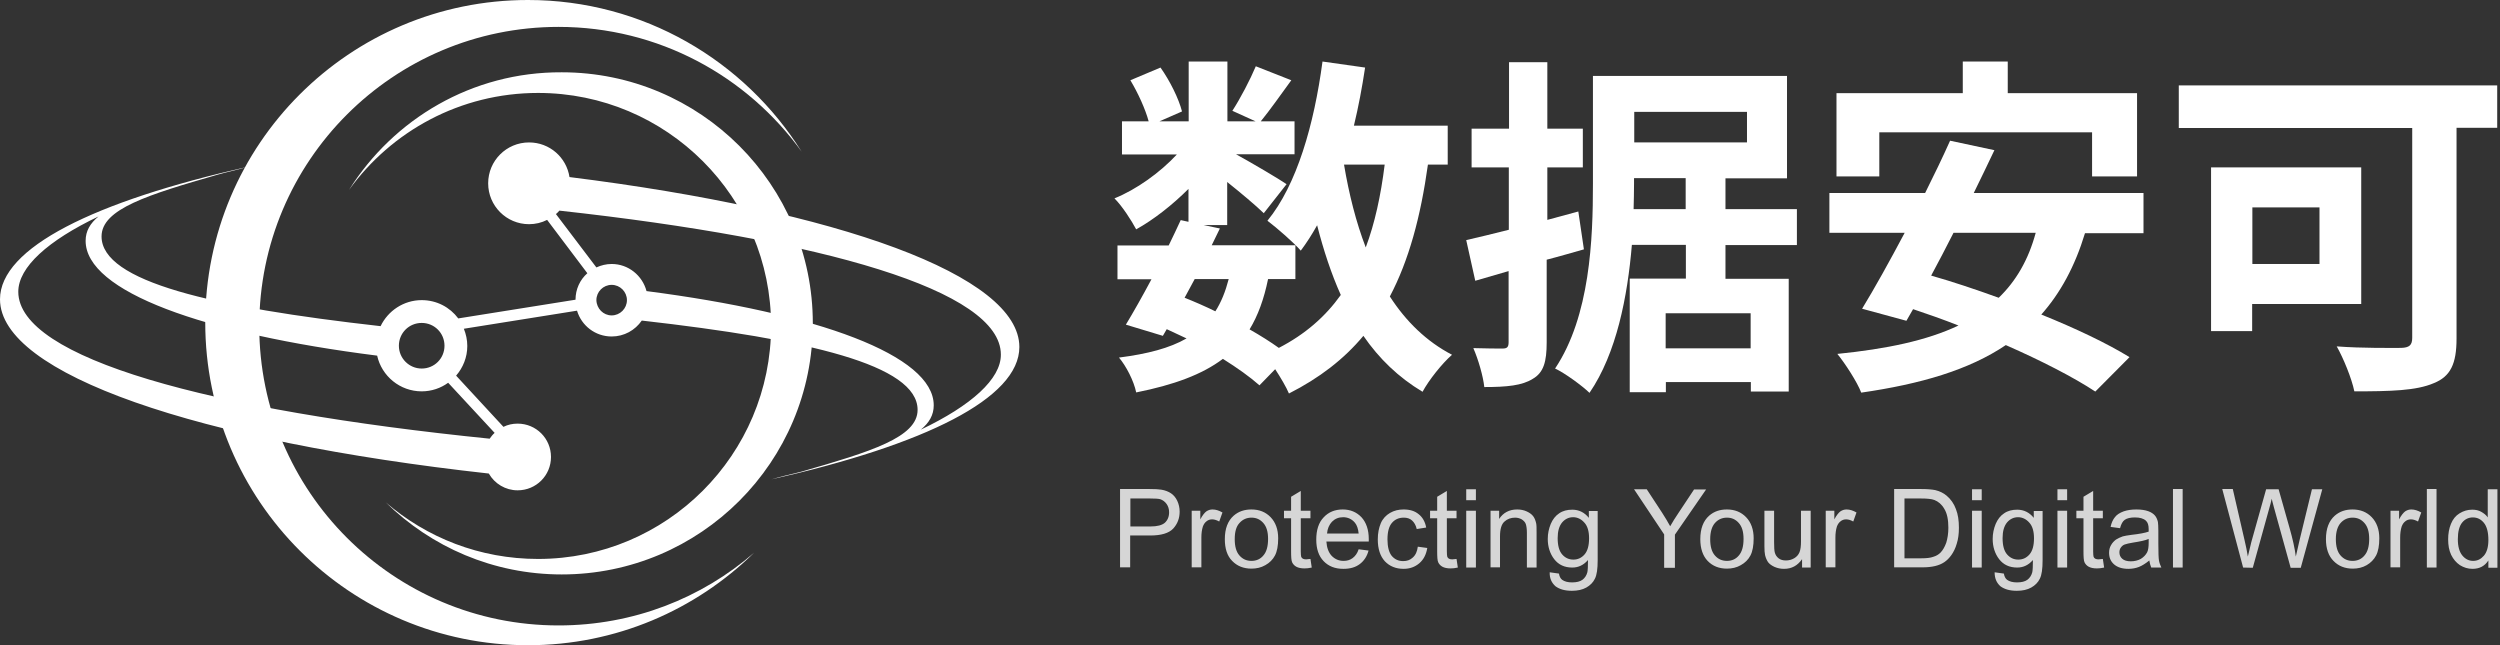 <?xml version="1.0" encoding="utf-8"?>
<!-- Generator: Adobe Illustrator 24.3.0, SVG Export Plug-In . SVG Version: 6.00 Build 0)  -->
<svg version="1.1" id="图层_1" xmlns="http://www.w3.org/2000/svg" xmlns:xlink="http://www.w3.org/1999/xlink" x="0px" y="0px"
	 viewBox="0 0 1162 300" style="enable-background:new 0 0 1162 300;" xml:space="preserve">
<rect x="0" y="0" width="1162" height="300" fill="#333333" stroke="none"/>
<style type="text/css">
	.st0{opacity:0.8;fill:#FFFFFF;enable-background:new    ;}
	.st1{fill:#FFFFFF;}
	.st2{fill-rule:evenodd;clip-rule:evenodd;fill:#FFFFFF;}
</style>
<path class="st0" d="M520.6,263.8v-36.5h13.7c2.4,0,4.3,0.1,5.5,0.3c1.8,0.3,3.3,0.9,4.5,1.7s2.2,2,2.9,3.5s1.1,3.2,1.1,5
	c0,3.1-1,5.7-3,7.9c-2,2.1-5.5,3.2-10.7,3.2h-9.3v14.8h-4.7V263.8z M525.4,244.7h9.4c3.1,0,5.3-0.6,6.6-1.7c1.3-1.2,2-2.8,2-4.9
	c0-1.5-0.4-2.8-1.2-3.9c-0.8-1.1-1.8-1.8-3-2.2c-0.8-0.2-2.3-0.3-4.5-0.3h-9.3V244.7z M553.9,263.8v-26.4h4v4c1-1.9,2-3.1,2.8-3.7
	c0.9-0.6,1.8-0.9,2.9-0.9c1.5,0,3,0.5,4.6,1.4l-1.5,4.2c-1.1-0.6-2.2-1-3.3-1c-1,0-1.9,0.3-2.6,0.9c-0.8,0.6-1.3,1.4-1.7,2.4
	c-0.5,1.6-0.7,3.3-0.7,5.2v13.8h-4.5V263.8z M569.3,250.6c0-4.9,1.4-8.5,4.1-10.9c2.3-2,5-2.9,8.3-2.9c3.6,0,6.6,1.2,8.9,3.6
	c2.3,2.4,3.5,5.7,3.5,9.8c0,3.4-0.5,6.1-1.5,8s-2.5,3.4-4.5,4.5c-1.9,1.1-4.1,1.6-6.4,1.6c-3.7,0-6.7-1.2-9-3.6
	C570.4,258.4,569.3,255,569.3,250.6z M573.9,250.6c0,3.4,0.7,5.9,2.2,7.6s3.3,2.5,5.6,2.5c2.2,0,4.1-0.8,5.5-2.5
	c1.5-1.7,2.2-4.3,2.2-7.7c0-3.3-0.7-5.7-2.2-7.4s-3.3-2.5-5.5-2.5s-4.1,0.8-5.6,2.5C574.6,244.7,573.9,247.2,573.9,250.6z
	 M609.1,259.8l0.6,4c-1.3,0.3-2.4,0.4-3.4,0.4c-1.6,0-2.9-0.3-3.8-0.8c-0.9-0.5-1.5-1.2-1.9-2s-0.5-2.6-0.5-5.3v-15.2h-3.3v-3.5h3.3
	v-6.5l4.5-2.7v9.2h4.5v3.5h-4.5v15.4c0,1.3,0.1,2.1,0.2,2.5c0.2,0.4,0.4,0.7,0.8,0.9c0.4,0.2,0.9,0.3,1.5,0.3
	C607.6,259.9,608.2,259.9,609.1,259.8z M631.5,255.3l4.6,0.6c-0.7,2.7-2.1,4.8-4.1,6.3s-4.5,2.2-7.6,2.2c-3.9,0-6.9-1.2-9.2-3.6
	s-3.4-5.7-3.4-10c0-4.4,1.1-7.9,3.4-10.3c2.3-2.5,5.3-3.7,8.9-3.7c3.5,0,6.4,1.2,8.7,3.6c2.2,2.4,3.4,5.8,3.4,10.1
	c0,0.3,0,0.7,0,1.2h-19.7c0.2,2.9,1,5.1,2.5,6.7c1.5,1.5,3.3,2.3,5.5,2.3c1.6,0,3-0.4,4.2-1.3C629.9,258.5,630.9,257.2,631.5,255.3z
	 M616.8,248h14.7c-0.2-2.2-0.8-3.9-1.7-5c-1.4-1.7-3.3-2.6-5.5-2.6c-2.1,0-3.8,0.7-5.2,2.1C617.8,243.9,617,245.7,616.8,248z
	 M659,254.1l4.4,0.6c-0.5,3-1.7,5.4-3.7,7.1s-4.4,2.6-7.3,2.6c-3.6,0-6.5-1.2-8.7-3.5c-2.2-2.4-3.3-5.8-3.3-10.2
	c0-2.9,0.5-5.3,1.4-7.5c0.9-2.1,2.4-3.7,4.3-4.8c1.9-1.1,4-1.6,6.3-1.6c2.9,0,5.2,0.7,7,2.2c1.8,1.4,3,3.5,3.5,6.2l-4.4,0.7
	c-0.4-1.8-1.2-3.1-2.2-4s-2.3-1.3-3.8-1.3c-2.3,0-4.1,0.8-5.5,2.4c-1.4,1.6-2.1,4.2-2.1,7.7s0.7,6.1,2,7.7c1.4,1.6,3.1,2.4,5.3,2.4
	c1.8,0,3.2-0.5,4.4-1.6C658,258,658.7,256.3,659,254.1z M677,259.8l0.6,4c-1.3,0.3-2.4,0.4-3.4,0.4c-1.6,0-2.9-0.3-3.8-0.8
	c-0.9-0.5-1.5-1.2-1.9-2s-0.5-2.6-0.5-5.3v-15.2h-3.3v-3.5h3.3v-6.5l4.5-2.7v9.2h4.5v3.5h-4.5v15.4c0,1.3,0.1,2.1,0.2,2.5
	c0.2,0.4,0.4,0.7,0.8,0.9c0.4,0.2,0.9,0.3,1.5,0.3C675.6,259.9,676.2,259.9,677,259.8z M681.5,232.5v-5.1h4.5v5.1H681.5z
	 M681.5,263.8v-26.4h4.5v26.4H681.5z M692.8,263.8v-26.4h4v3.8c1.9-2.9,4.7-4.4,8.4-4.4c1.6,0,3.1,0.3,4.4,0.9
	c1.3,0.6,2.3,1.3,3,2.2s1.1,2,1.4,3.3c0.2,0.8,0.2,2.3,0.2,4.4v16.2h-4.5v-16.1c0-1.8-0.2-3.2-0.5-4.1c-0.3-0.9-1-1.6-1.9-2.2
	c-0.9-0.5-1.9-0.8-3.1-0.8c-1.9,0-3.6,0.6-4.9,1.8c-1.4,1.2-2.1,3.5-2.1,6.9v14.4h-4.4L692.8,263.8L692.8,263.8z M720.3,266l4.3,0.6
	c0.2,1.3,0.7,2.3,1.5,2.9c1.1,0.8,2.6,1.2,4.6,1.2c2.1,0,3.7-0.4,4.8-1.2c1.1-0.8,1.9-2,2.3-3.5c0.2-0.9,0.3-2.8,0.3-5.7
	c-2,2.3-4.4,3.5-7.3,3.5c-3.6,0-6.4-1.3-8.4-3.9s-3-5.8-3-9.4c0-2.5,0.5-4.8,1.4-7c0.9-2.1,2.2-3.8,3.9-4.9c1.7-1.2,3.8-1.7,6.1-1.7
	c3.1,0,5.7,1.3,7.7,3.8v-3.2h4.1v22.8c0,4.1-0.4,7-1.3,8.7c-0.8,1.7-2.2,3.1-4,4.1s-4,1.5-6.7,1.5c-3.2,0-5.7-0.7-7.6-2.1
	C721.2,270.9,720.2,268.8,720.3,266z M724,250.1c0,3.5,0.7,6,2.1,7.6c1.4,1.6,3.1,2.4,5.2,2.4c2.1,0,3.8-0.8,5.2-2.4
	s2.1-4.1,2.1-7.5c0-3.2-0.7-5.7-2.2-7.3c-1.4-1.6-3.2-2.5-5.2-2.5s-3.7,0.8-5.1,2.4C724.7,244.5,724,246.9,724,250.1z M773.5,263.8
	v-15.4l-14-21h5.9l7.2,11c1.3,2.1,2.6,4.1,3.7,6.2c1.1-1.9,2.4-4.1,4-6.4l7.1-10.7h5.6l-14.5,21v15.4h-5V263.8z M790.3,250.6
	c0-4.9,1.4-8.5,4.1-10.9c2.3-2,5-2.9,8.3-2.9c3.6,0,6.6,1.2,8.9,3.6c2.3,2.4,3.5,5.7,3.5,9.8c0,3.4-0.5,6.1-1.5,8s-2.5,3.4-4.5,4.5
	c-1.9,1.1-4.1,1.6-6.4,1.6c-3.7,0-6.7-1.2-9-3.6C791.5,258.4,790.3,255,790.3,250.6z M794.9,250.6c0,3.4,0.7,5.9,2.2,7.6
	s3.3,2.5,5.6,2.5c2.2,0,4.1-0.8,5.5-2.5c1.5-1.7,2.2-4.3,2.2-7.7c0-3.3-0.7-5.7-2.2-7.4s-3.3-2.5-5.5-2.5s-4.1,0.8-5.6,2.5
	C795.7,244.7,794.9,247.2,794.9,250.6z M837.6,263.8v-3.9c-2.1,3-4.8,4.5-8.4,4.5c-1.6,0-3-0.3-4.4-0.9c-1.3-0.6-2.3-1.3-3-2.2
	c-0.6-0.9-1.1-2-1.4-3.3c-0.2-0.9-0.3-2.3-0.3-4.2v-16.4h4.5V252c0,2.3,0.1,3.9,0.3,4.7c0.3,1.2,0.9,2.1,1.8,2.8c0.9,0.7,2,1,3.4,1
	c1.3,0,2.6-0.3,3.8-1s2-1.6,2.5-2.8c0.5-1.2,0.7-2.9,0.7-5.2v-14.1h4.5v26.4L837.6,263.8L837.6,263.8z M848.6,263.8v-26.4h4v4
	c1-1.9,2-3.1,2.8-3.7c0.9-0.6,1.8-0.9,2.9-0.9c1.5,0,3,0.5,4.6,1.4l-1.5,4.2c-1.1-0.6-2.2-1-3.3-1c-1,0-1.9,0.3-2.6,0.9
	c-0.8,0.6-1.3,1.4-1.7,2.4c-0.5,1.6-0.7,3.3-0.7,5.2v13.8h-4.5V263.8z M880.4,263.8v-36.5H893c2.8,0,5,0.2,6.5,0.5
	c2.1,0.5,3.9,1.4,5.3,2.6c1.9,1.6,3.4,3.7,4.3,6.2c1,2.5,1.4,5.4,1.4,8.7c0,2.8-0.3,5.2-1,7.4c-0.6,2.1-1.5,3.9-2.5,5.3
	s-2.1,2.5-3.3,3.3s-2.6,1.4-4.3,1.8s-3.6,0.6-5.8,0.6h-13.2V263.8z M885.2,259.5h7.8c2.4,0,4.3-0.2,5.6-0.7c1.4-0.4,2.5-1.1,3.3-1.9
	c1.1-1.1,2-2.7,2.7-4.6c0.6-1.9,1-4.3,1-7c0-3.8-0.6-6.7-1.9-8.8c-1.2-2.1-2.8-3.4-4.6-4.1c-1.3-0.5-3.4-0.7-6.2-0.7h-7.7
	L885.2,259.5L885.2,259.5z M916.6,232.5v-5.1h4.5v5.1H916.6z M916.6,263.8v-26.4h4.5v26.4H916.6z M927.1,266l4.3,0.6
	c0.2,1.3,0.7,2.3,1.5,2.9c1.1,0.8,2.6,1.2,4.6,1.2c2.1,0,3.7-0.4,4.8-1.2c1.1-0.8,1.9-2,2.3-3.5c0.2-0.9,0.3-2.8,0.3-5.7
	c-2,2.3-4.4,3.5-7.3,3.5c-3.6,0-6.4-1.3-8.4-3.9s-3-5.8-3-9.4c0-2.5,0.5-4.8,1.4-7c0.9-2.1,2.2-3.8,3.9-4.9c1.7-1.2,3.8-1.7,6.1-1.7
	c3.1,0,5.7,1.3,7.7,3.8v-3.2h4.1v22.8c0,4.1-0.4,7-1.3,8.7c-0.8,1.7-2.2,3.1-4,4.1s-4,1.5-6.7,1.5c-3.2,0-5.7-0.7-7.6-2.1
	C928,270.9,927.1,268.8,927.1,266z M930.8,250.1c0,3.5,0.7,6,2.1,7.6c1.4,1.6,3.1,2.4,5.2,2.4c2.1,0,3.8-0.8,5.2-2.4
	s2.1-4.1,2.1-7.5c0-3.2-0.7-5.7-2.2-7.3c-1.4-1.6-3.2-2.5-5.2-2.5s-3.7,0.8-5.1,2.4C931.5,244.5,930.8,246.9,930.8,250.1z
	 M956.3,232.5v-5.1h4.5v5.1H956.3z M956.3,263.8v-26.4h4.5v26.4H956.3z M977.4,259.8l0.6,4c-1.3,0.3-2.4,0.4-3.4,0.4
	c-1.6,0-2.9-0.3-3.8-0.8c-0.9-0.5-1.5-1.2-1.9-2s-0.5-2.6-0.5-5.3v-15.2h-3.3v-3.5h3.3v-6.5l4.5-2.7v9.2h4.5v3.5h-4.5v15.4
	c0,1.3,0.1,2.1,0.2,2.5c0.2,0.4,0.4,0.7,0.8,0.9c0.4,0.2,0.9,0.3,1.5,0.3C975.9,259.9,976.6,259.9,977.4,259.8z M999,260.5
	c-1.7,1.4-3.3,2.4-4.8,3s-3.2,0.9-4.9,0.9c-2.9,0-5.1-0.7-6.7-2.1c-1.6-1.4-2.3-3.2-2.3-5.4c0-1.3,0.3-2.5,0.9-3.5
	c0.6-1.1,1.4-1.9,2.3-2.6c1-0.6,2-1.1,3.2-1.5c0.9-0.2,2.2-0.5,4-0.7c3.6-0.4,6.3-0.9,8-1.5c0-0.6,0-1,0-1.2c0-1.8-0.4-3.1-1.3-3.9
	c-1.1-1-2.8-1.5-5.1-1.5c-2.1,0-3.7,0.4-4.7,1.1c-1,0.7-1.7,2-2.2,3.9l-4.4-0.6c0.4-1.9,1.1-3.4,2-4.5c0.9-1.2,2.2-2,4-2.7
	c1.7-0.6,3.7-0.9,6-0.9s4.1,0.3,5.5,0.8s2.4,1.2,3.1,2c0.7,0.8,1.1,1.8,1.4,3c0.1,0.8,0.2,2.1,0.2,4.1v6c0,4.2,0.1,6.8,0.3,7.9
	s0.6,2.1,1.1,3.2h-4.7C999.5,262.8,999.2,261.8,999,260.5z M998.7,250.5c-1.6,0.7-4.1,1.2-7.3,1.7c-1.8,0.3-3.1,0.6-3.9,0.9
	c-0.8,0.3-1.3,0.8-1.8,1.5c-0.4,0.6-0.6,1.3-0.6,2.1c0,1.2,0.4,2.2,1.3,3c0.9,0.8,2.2,1.2,4,1.2c1.7,0,3.3-0.4,4.6-1.1
	c1.3-0.8,2.3-1.8,3-3.1c0.5-1,0.7-2.5,0.7-4.5V250.5z M1010,263.8v-36.5h4.5v36.5H1010z M1042.6,263.8l-9.7-36.5h4.9l5.5,23.9
	c0.6,2.5,1.1,5,1.5,7.5c0.9-3.9,1.5-6.1,1.6-6.7l6.9-24.6h5.8l5.2,18.4c1.3,4.6,2.3,8.9,2.8,12.9c0.5-2.3,1.1-4.9,1.8-7.9l5.7-23.4
	h4.8l-10,36.5h-4.7l-7.7-27.8c-0.6-2.3-1-3.7-1.1-4.3c-0.4,1.7-0.7,3.1-1.1,4.3l-7.7,27.8L1042.6,263.8L1042.6,263.8z M1081.1,250.6
	c0-4.9,1.4-8.5,4.1-10.9c2.3-2,5-2.9,8.3-2.9c3.6,0,6.6,1.2,8.9,3.6c2.3,2.4,3.5,5.7,3.5,9.8c0,3.4-0.5,6.1-1.5,8s-2.5,3.4-4.4,4.5
	s-4.1,1.6-6.4,1.6c-3.7,0-6.7-1.2-9-3.6C1082.3,258.4,1081.1,255,1081.1,250.6z M1085.7,250.6c0,3.4,0.7,5.9,2.2,7.6
	s3.3,2.5,5.6,2.5c2.2,0,4.1-0.8,5.5-2.5c1.5-1.7,2.2-4.3,2.2-7.7c0-3.3-0.7-5.7-2.2-7.4s-3.3-2.5-5.5-2.5s-4.1,0.8-5.6,2.5
	C1086.5,244.7,1085.7,247.2,1085.7,250.6z M1111.1,263.8v-26.4h4v4c1-1.9,2-3.1,2.8-3.7c0.9-0.6,1.8-0.9,2.9-0.9
	c1.5,0,3,0.5,4.6,1.4l-1.5,4.2c-1.1-0.6-2.2-1-3.3-1c-1,0-1.9,0.3-2.6,0.9c-0.8,0.6-1.3,1.4-1.7,2.4c-0.5,1.6-0.7,3.3-0.7,5.2v13.8
	h-4.5L1111.1,263.8L1111.1,263.8z M1128,263.8v-36.5h4.5v36.5H1128z M1156.6,263.8v-3.3c-1.7,2.6-4.1,3.9-7.4,3.9
	c-2.1,0-4-0.6-5.8-1.7c-1.8-1.2-3.1-2.8-4.1-4.8c-1-2.1-1.4-4.5-1.4-7.2c0-2.6,0.4-5,1.3-7.2s2.2-3.8,4-4.9c1.8-1.1,3.7-1.7,5.9-1.7
	c1.6,0,3,0.3,4.2,1s2.3,1.5,3,2.6v-13.1h4.5v36.5h-4.2V263.8z M1142.4,250.6c0,3.4,0.7,5.9,2.1,7.6s3.1,2.5,5,2.5c2,0,3.6-0.8,5-2.4
	s2.1-4.1,2.1-7.3c0-3.6-0.7-6.3-2.1-8s-3.1-2.5-5.1-2.5s-3.7,0.8-5,2.4S1142.4,247.1,1142.4,250.6z"/>
<g>
	<path class="st1" d="M646,137.8c8.8-16.7,14.3-36.9,17.7-61.3h9.2V58.4h-43.6c2.1-8.7,3.8-17.7,5.2-27l-19.8-2.8
		c-3.9,29.2-11.9,57.3-25.6,74c4.4,3.3,12.4,10.3,15.5,13.9c2.7-3.6,5.2-7.5,7.6-11.8c3,11.7,6.6,22.6,11,32.4
		c-7.2,10.1-16.6,18.3-28.8,24.6c-3.9-2.8-8.5-5.7-13.6-8.6c3.9-6.4,6.7-14.1,8.6-23.4h12.7V114h-38.9c1.3-2.7,2.6-5.3,3.8-7.8
		l-7.6-1.6h11v-20c6.4,5.1,13.3,10.9,17,14.5L598,85.6c-3.5-2.4-15.5-9.5-23.5-13.9h27.2V56.4H586c4.1-5,9.1-12.1,14.2-19.1
		l-16.5-6.5c-2.6,6.2-7.2,15-10.9,20.7l10.8,4.9h-13.1V28.6h-18v27.8h-13.6l10.5-4.6c-1.5-5.9-5.6-14.2-10-20.4l-14,5.9
		c3.6,6,7,13.5,8.5,19.1h-12.4v15.4H547c-7.8,8.4-18.8,16.3-29,20.4c3.6,3.6,7.8,10.1,10.1,14.4c8.1-4.5,16.8-11.3,24.3-18.8v15.3
		l-3.6-0.8c-1.7,3.7-3.6,7.7-5.6,11.8h-23.8v15.7h15.8c-4.2,7.9-8.4,15.3-11.9,21.1l17.2,5.2c0.6-1,1.2-2,1.8-3.1
		c3.1,1.4,6.1,2.8,9.2,4.3c-7.8,4.5-18.1,7.2-31.4,8.9c3.3,3.9,6.9,10.8,8,16.2c17.5-3.5,30.6-8.3,40.3-15.6
		c6.7,4.2,12.6,8.4,17,12.3l7.3-7.5c2.6,4,5.2,8.4,6.4,11.3c14.2-7.2,25.6-16,34.6-26.8c7.3,10.6,16.3,19.3,27.5,26
		c2.9-5.4,9.1-13.2,13.7-17.2C663,158.7,653.5,149.4,646,137.8z M555.3,129.7h15.8c-1.5,5.8-3.5,10.8-6.2,15
		c-4.7-2.3-9.5-4.4-14.3-6.3C552.1,135.6,553.7,132.7,555.3,129.7z M624.7,76.5h18.9c-1.8,14.5-4.6,27.3-8.8,38.5
		C630.3,103.3,627,90.2,624.7,76.5z"/>
	<path class="st1" d="M802,82.9h28.6V35.3h-71.1h-10h-9.1v50.2c0,25.6-1.3,61.4-17.6,85.8c4.4,2,12.6,8,16,11.3
		c12.6-18.4,17.7-44.9,19.7-68.8h25.1v15.7h-26.1v52.8h16.8v-4.7h39.5v4.4h17.6v-52.4H802v-15.7h33.2V97.2H802V82.9z M813.7,161.9
		h-39.5v-16.3h39.5V161.9z M812,52v14.2h-52.4V52H812z M759.3,97.2c0.1-4.1,0.2-8.1,0.2-11.8v-2.6h24v14.4H759.3z"/>
	<path class="st1" d="M736.2,115.9l-2.6-17.6c-4.8,1.3-9.6,2.6-14.4,3.9V77.8h16.5v-18h-16.5V28.9h-17.8v30.9H684v18h17.3v29
		c-7.4,1.9-14.2,3.5-19.8,4.8l4.2,18.9c4.8-1.4,10.1-2.9,15.5-4.5v33.1c0,2.3-0.8,2.9-2.8,2.9s-7.7,0-13.6-0.2
		c2.3,5.2,4.6,13.2,5.1,18.1c10.5,0,17.6-0.7,22.5-3.8c5.1-2.9,6.5-8,6.5-17v-38.4C724.8,119.2,730.5,117.5,736.2,115.9z"/>
	<polygon class="st1" points="873.5,61.5 972.4,61.5 972.4,82 993.3,82 993.3,43.3 933.2,43.3 933.2,28.6 912.3,28.6 912.3,43.3 
		853.6,43.3 853.6,82 873.5,82 	"/>
	<path class="st1" d="M927,69.8l-20.6-4.4C903,73,899,81.3,894.8,89.7h-44.5v18.5h35c-7,13.2-14,25.8-19.8,35.3l20.6,5.6
		c1-1.7,2-3.5,3.1-5.4c6.9,2.3,14,4.8,21.1,7.6c-14.7,7-33.5,10.9-56.3,13.2c3.6,4.4,9.3,13.2,11.1,18c27.6-4,50-10.5,67.2-22.1
		c16.6,7.3,31.6,15,41.6,21.6l15.9-16c-10.4-6.4-25.1-13.4-41-19.8c8.8-9.9,15.6-22.3,20.3-37.8h27.2V89.7h-78.9
		C920.7,82.9,924,76.2,927,69.8z M946.2,108.2c-3.4,12.6-9.2,22.5-17.2,30.2c-10.8-3.9-21.5-7.5-31.4-10.3c3.4-6.3,6.9-13,10.4-19.9
		C908,108.2,946.2,108.2,946.2,108.2z"/>
	<path class="st1" d="M1097.5,141.3V77.8h-50.7h-10.9h-8.2v76.1h19.1v-12.6L1097.5,141.3L1097.5,141.3z M1078.1,96.4v26.3h-31.2
		V96.4H1078.1z"/>
	<path class="st1" d="M1160.7,39.7h-148v19.8h108.5V157c0,3.4-1.3,4.6-5.2,4.7c-3.9,0-18.1,0.2-29.9-0.7c3.1,5.4,7,15,8.2,20.9
		c16.8,0,28.8-0.3,36.9-3.8c7.8-3.1,10.6-9,10.6-20.7v-98h18.9V39.7z"/>
</g>
<path class="st2" d="M372.6,70.5c-25.3-35.1-66.5-58-113-58c-76.8,0-139.1,62.3-139.1,139.1s62.3,139.1,139.1,139.1
	c34.8,0,66.6-12.7,90.9-33.8c-27.1,26.6-64.2,43-105.1,43c-82.8,0-150-67.2-150-150S162.5,0,245.4,0C299,0,346.1,28.2,372.6,70.5z"
	/>
<path class="st2" d="M162.2,88.3c19.7-27.3,51.7-45.1,87.9-45.1c59.8,0,108.3,48.5,108.3,108.3s-48.5,108.3-108.3,108.3
	c-27.1,0-51.8-9.9-70.8-26.3c21.1,20.7,49.9,33.5,81.8,33.5c64.5,0,116.7-52.3,116.7-116.7c0-64.5-52.3-116.7-116.7-116.7
	C219.5,33.4,182.9,55.3,162.2,88.3z"/>
<path class="st2" d="M264.7,82.3c-1.4-9.1-9.2-16.1-18.8-16.1c-10.5,0-19,8.5-19,19s8.5,19,19,19c3,0,5.9-0.7,8.4-2L273,127
	c-3.4,3-5.5,7.4-5.5,12.3L213,148c-3.9-5.2-10-8.5-17-8.5c-8.4,0-15.7,5-19.1,12.1c-78.2-8.8-129.7-20.7-129.7-41.7
	c0-12.8,21.7-19.4,53.9-28.7c4.5-1.3,9.2-2.2,14.1-3.7C43.7,93.6,0,115.2,0,139.1c0,34.7,91.7,66,227.2,81c2.7,4.7,7.7,7.8,13.4,7.8
	c8.6,0,15.5-6.9,15.5-15.5s-6.9-15.5-15.5-15.5c-2.4,0-4.6,0.5-6.6,1.5l-22-23.8c3.2-3.7,5.2-8.5,5.2-13.8c0-2.8-0.6-5.5-1.6-8
	l52.6-8.4c2.1,7,8.5,12,16.1,12c5.8,0,10.9-2.9,14-7.4c77.4,8.8,128.2,20.6,128.2,41.5c0,12.8-21.7,19.4-53.9,28.7
	c-4.5,1.2-9.2,2.1-14,3.6c71.4-16.1,115.2-37.7,115.2-61.5C473.8,128.1,390.2,98,264.7,82.3z M196,150.1c5.9,0,10.6,4.7,10.6,10.6
	c0,5.9-4.7,10.6-10.6,10.6c-5.8,0-10.6-4.7-10.6-10.6S190.1,150.1,196,150.1z M229.9,201.2c-0.9,0.8-1.6,1.7-2.3,2.7
	C97.4,190.7,8.5,166.5,8.5,135.6c0-11.4,13.8-23.8,37.3-35c-3.9,3.2-6,6.8-6,11.3c-0.1,23.6,54.8,43.2,135.5,53.4
	c2.1,9.5,10.6,16.6,20.7,16.6c4.6,0,8.9-1.5,12.3-4L229.9,201.2z M284.3,146.6c-3.9,0-7-3.2-7.1-7.1c0-3.9,3.2-7.1,7.1-7.1
	s7.1,3.2,7.1,7.1S288.2,146.6,284.3,146.6z M428,199.7c3.9-3.2,6-6.8,6-11.3c0-23.3-53.9-42.8-133.5-53.1
	c-1.9-7.2-8.4-12.6-16.2-12.6c-2.5,0-4.9,0.6-7.1,1.6l-18.8-24.8c0.6-0.5,1.1-1,1.6-1.6c122.6,13.5,205.2,37.1,205.2,66.9
	C465.3,176.1,451.5,188.5,428,199.7z"/>
</svg>
